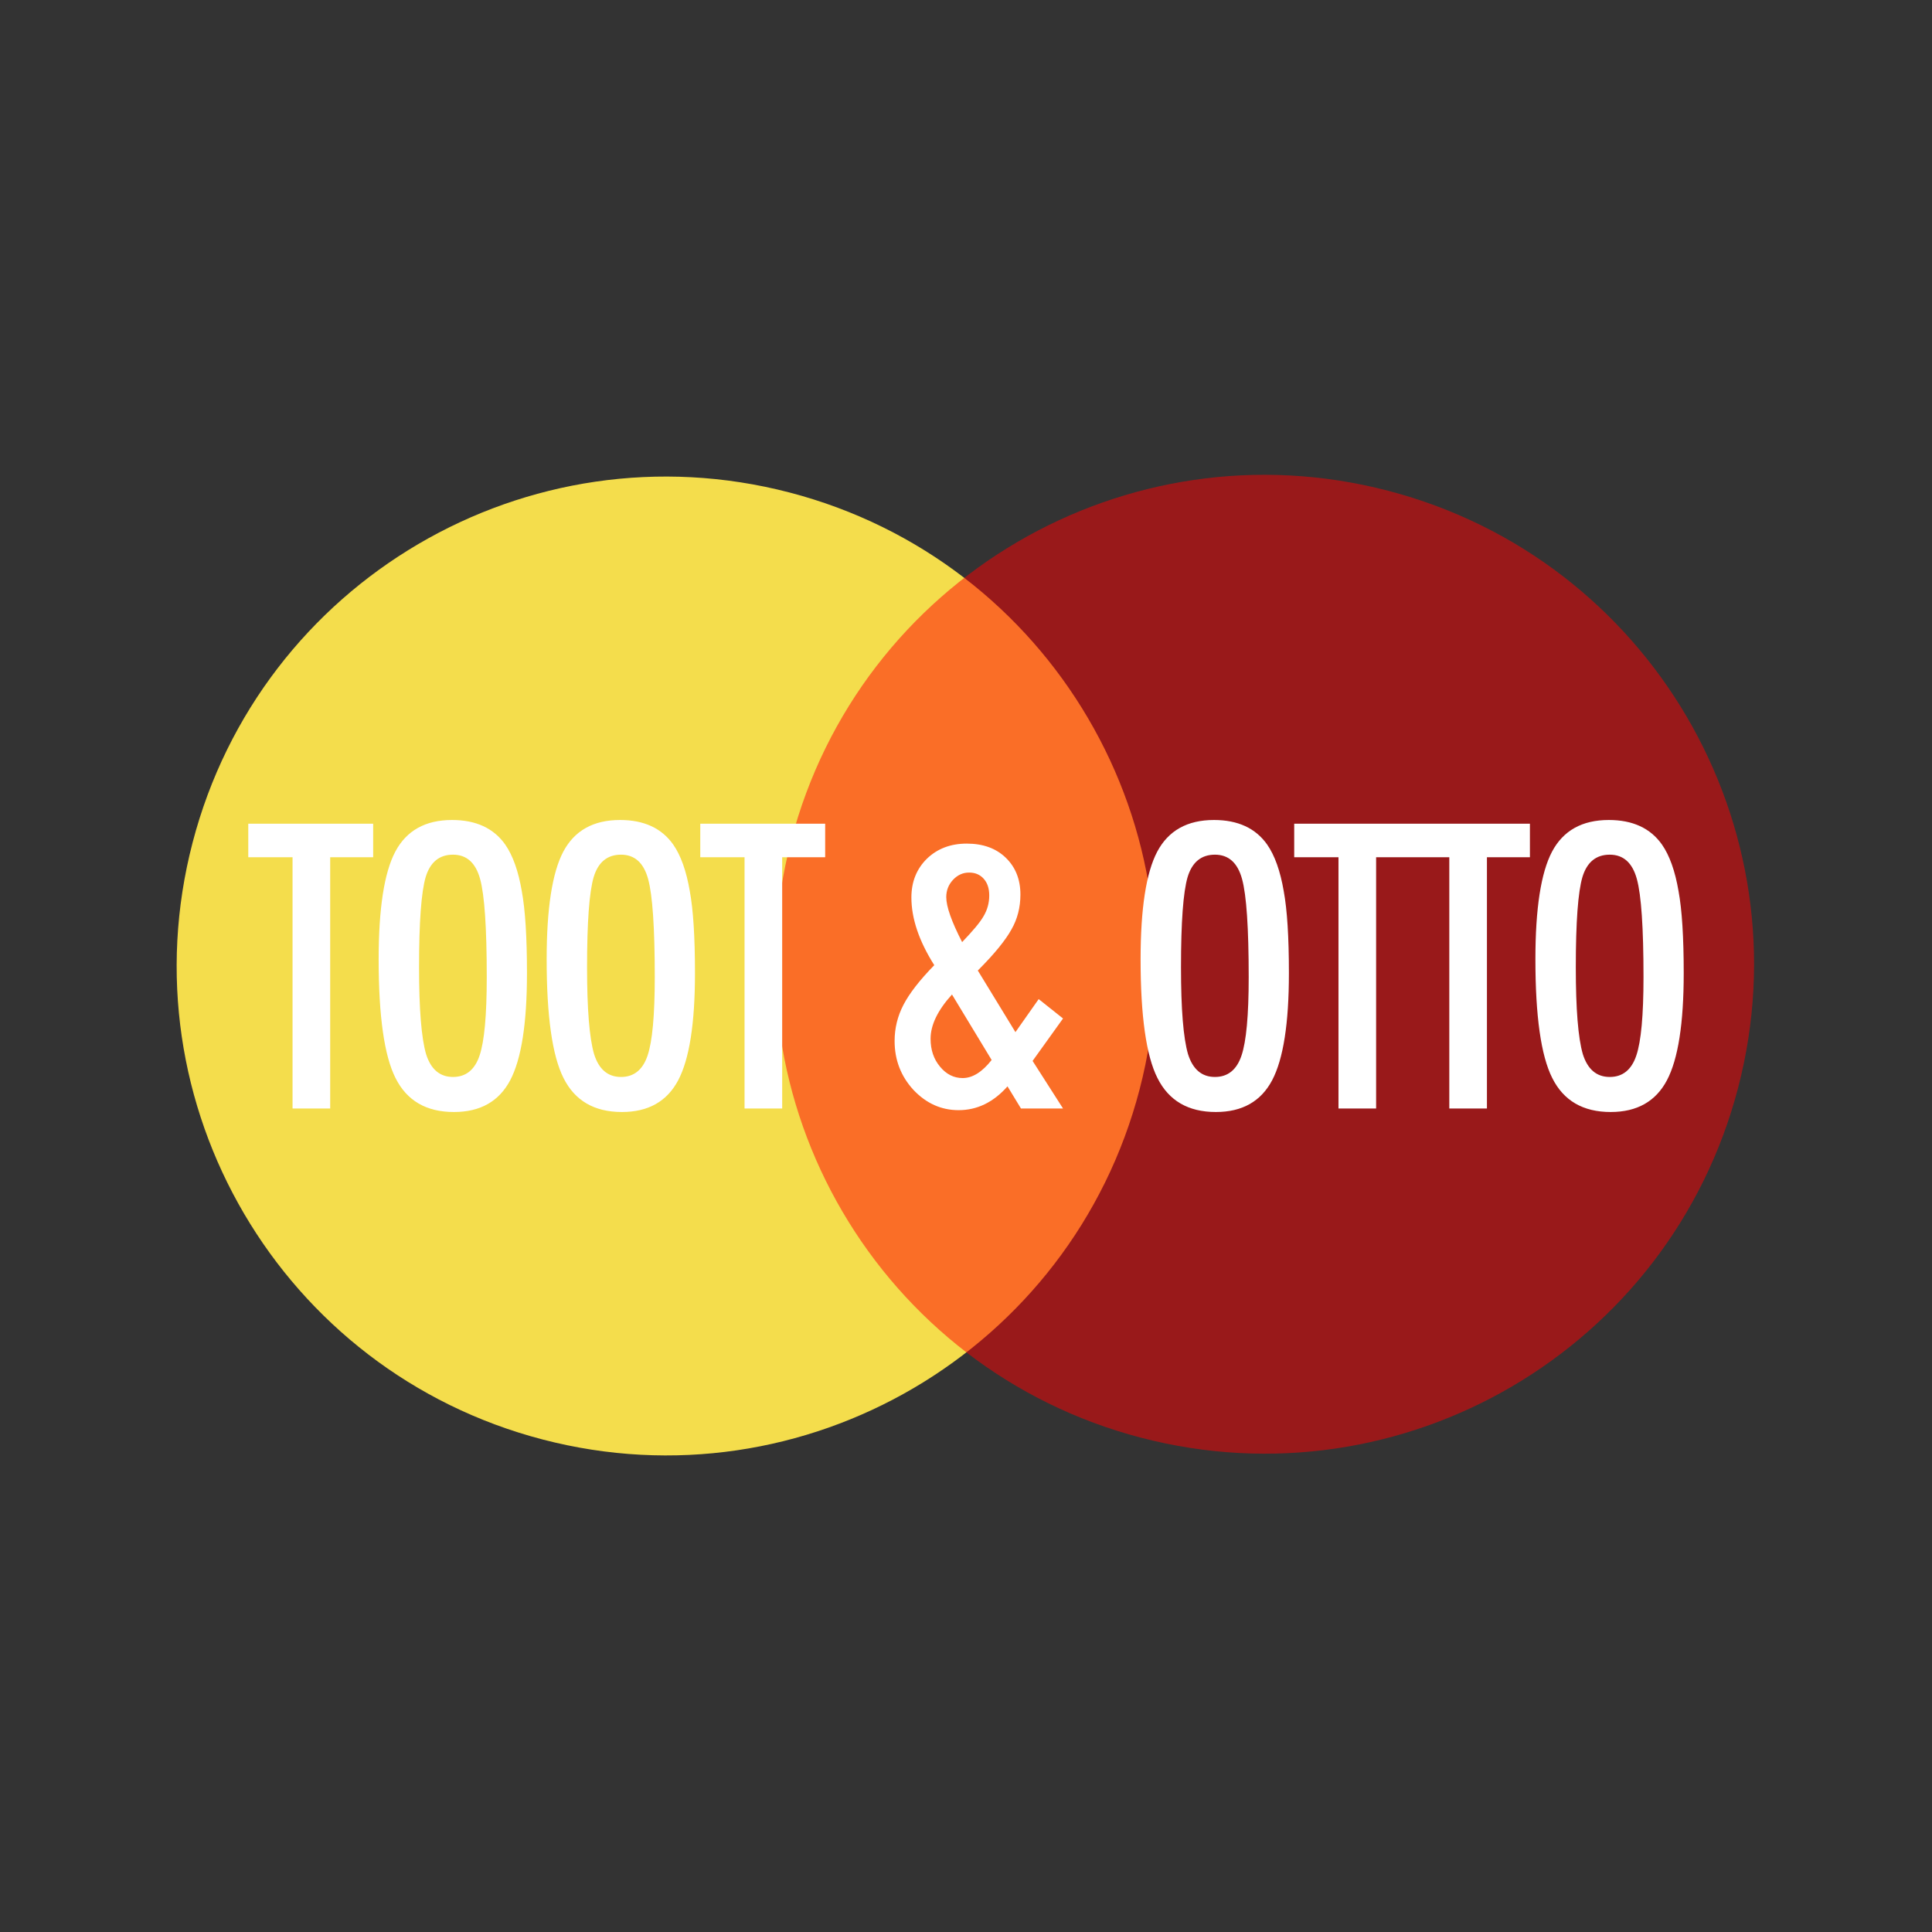 <?xml version="1.0" encoding="utf-8" ?>	<!-- Generator: Assembly 2.4 - http://assemblyapp.co -->	<svg version="1.1" xmlns="http://www.w3.org/2000/svg" xmlns:xlink="http://www.w3.org/1999/xlink" width="4096.00" height="4096.00" viewBox="0 0 4096.0 4096.0"><rect x="0" y="0" width="4096.0" height="4096.0" fill="#333333" stroke="none"/>		<g id="document" transform="scale(1.0 1.0) translate(2048.0 2048.0)">			<path d="M368.096,261.456 C512.494,-292.992 180.083,-859.52 -374.366,-1003.92 C-928.815,-1148.32 -1495.34,-815.905 -1639.74,-261.456 C-1784.14,292.992 -1451.73,859.52 -897.278,1003.92 C-342.83,1148.32 223.698,815.905 368.096,261.456 Z " fill="#f4dd4c" fill-opacity="1.00" />			<path d="M1637.03,257.741 C1781.43,-296.708 1449.02,-863.235 894.569,-1007.63 C340.121,-1152.03 -226.407,-819.62 -370.805,-265.172 C-515.204,289.277 -182.792,855.805 371.657,1000.2 C926.105,1144.6 1492.63,812.19 1637.03,257.741 Z " fill="#ff0002" fill-opacity="0.50" />			<path d="M-1521.62,-230.55 L-1427.76,-230.55 L-1427.76,302.12 L-1347.97,302.12 L-1347.97,-230.55 L-1256.85,-230.55 L-1256.85,-301.729 L-1521.62,-301.729 L-1521.62,-230.55 Z M-930.779,15.057 C-930.779,-61.076 -934.429,-118.958 -941.729,-158.589 C-949.03,-201.348 -960.763,-234.331 -976.928,-257.536 C-1001.44,-292.213 -1038.98,-309.551 -1089.56,-309.551 C-1146.14,-309.551 -1186.29,-287.129 -1210.02,-242.283 C-1233.49,-197.698 -1245.22,-121.696 -1245.22,-14.275 C-1245.22,106.182 -1233.36,190.007 -1209.63,237.199 C-1185.64,285.434 -1144.32,309.551 -1085.65,309.551 C-1029.86,309.551 -990.095,287.129 -966.368,242.283 C-942.642,197.438 -930.779,121.696 -930.779,15.057 Z M-1016.04,23.661 C-1016.04,104.487 -1021.12,159.892 -1031.29,189.876 C-1041.46,220.121 -1060.23,235.243 -1087.61,235.243 C-1115.51,235.243 -1134.54,219.078 -1144.71,186.748 C-1154.62,152.592 -1159.57,91.321 -1159.57,2.933 C-1159.57,-93.015 -1154.88,-156.894 -1145.49,-188.703 C-1135.84,-220.251 -1116.55,-236.025 -1087.61,-236.025 C-1058.67,-236.025 -1039.5,-218.817 -1030.12,-184.401 C-1020.73,-150.245 -1016.04,-80.891 -1016.04,23.661 Z M-574.596,15.057 C-574.596,-61.076 -578.246,-118.958 -585.547,-158.589 C-592.847,-201.348 -604.58,-234.331 -620.745,-257.536 C-645.254,-292.213 -682.799,-309.551 -733.38,-309.551 C-789.959,-309.551 -830.111,-287.129 -853.837,-242.283 C-877.303,-197.698 -889.036,-121.696 -889.036,-14.275 C-889.036,106.182 -877.173,190.007 -853.446,237.199 C-829.459,285.434 -788.134,309.551 -729.469,309.551 C-673.673,309.551 -633.912,287.129 -610.186,242.283 C-586.459,197.438 -574.596,121.696 -574.596,15.057 Z M-659.855,23.661 C-659.855,104.487 -664.939,159.892 -675.107,189.876 C-685.276,220.121 -704.048,235.243 -731.425,235.243 C-759.323,235.243 -778.356,219.078 -788.525,186.748 C-798.432,152.592 -803.386,91.321 -803.386,2.933 C-803.386,-93.015 -798.693,-156.894 -789.307,-188.703 C-779.66,-220.251 -760.366,-236.025 -731.425,-236.025 C-702.484,-236.025 -683.32,-218.817 -673.934,-184.401 C-664.548,-150.245 -659.855,-80.891 -659.855,23.661 Z M-563.359,-230.55 L-469.496,-230.55 L-469.496,302.12 L-389.713,302.12 L-389.713,-230.55 L-298.588,-230.55 L-298.588,-301.729 L-563.359,-301.729 L-563.359,-230.55 Z M104.813,140.207 L25.03,9.582 C43.02,-8.409 57.882,-24.639 69.615,-39.109 C81.348,-53.58 90.213,-66.29 96.209,-77.241 C108.985,-99.403 115.373,-124.172 115.373,-151.549 C115.373,-183.619 104.944,-209.692 84.085,-229.768 C63.488,-249.583 35.981,-259.491 1.564,-259.491 C-32.591,-259.491 -60.75,-248.801 -82.912,-227.421 C-104.813,-205.781 -115.764,-178.404 -115.764,-145.292 C-115.764,-100.707 -99.599,-52.863 -67.268,-1.76 C-98.295,30.049 -120.066,58.078 -132.581,82.325 C-145.096,106.313 -151.354,131.864 -151.354,158.98 C-151.354,199.132 -138.056,233.679 -111.462,262.62 C-84.346,291.3 -52.407,305.64 -15.644,305.64 C23.726,305.64 58.273,288.823 87.996,255.189 L116.546,302.12 L205.716,302.12 L141.185,201.218 L205.716,111.266 L154.091,70.201 L104.813,140.207 Z M-8.213,-50.647 C-30.636,-94.189 -41.847,-125.998 -41.847,-146.074 C-41.847,-160.153 -37.154,-172.277 -27.768,-182.446 C-18.121,-192.875 -6.649,-198.089 6.649,-198.089 C19.424,-198.089 29.723,-193.722 37.545,-184.988 C45.367,-176.253 49.278,-164.455 49.278,-149.594 C49.278,-133.689 45.237,-118.958 37.154,-105.4 C33.243,-98.621 27.507,-90.734 19.946,-81.739 C12.385,-72.744 2.998,-62.38 -8.213,-50.647 Z M54.362,199.263 C34.286,224.814 13.819,237.59 -7.04,237.59 C-25.812,237.59 -41.847,229.507 -55.144,213.342 C-68.442,197.438 -75.09,177.752 -75.09,154.287 C-75.09,125.085 -59.968,93.797 -29.723,60.424 L54.362,199.263 Z M684.598,15.057 C684.598,-61.076 680.948,-118.958 673.647,-158.589 C666.347,-201.348 654.614,-234.331 638.449,-257.536 C613.94,-292.213 576.395,-309.551 525.813,-309.551 C469.235,-309.551 429.083,-287.129 405.356,-242.283 C381.891,-197.698 370.158,-121.696 370.158,-14.275 C370.158,106.182 382.021,190.007 405.747,237.199 C429.735,285.434 471.06,309.551 529.724,309.551 C585.521,309.551 625.282,287.129 649.008,242.283 C672.735,197.438 684.598,121.696 684.598,15.057 Z M599.339,23.661 C599.339,104.487 594.255,159.892 584.087,189.876 C573.918,220.121 555.146,235.243 527.769,235.243 C499.871,235.243 480.838,219.078 470.669,186.748 C460.761,152.592 455.808,91.321 455.808,2.933 C455.808,-93.015 460.501,-156.894 469.887,-188.703 C479.534,-220.251 498.828,-236.025 527.769,-236.025 C556.71,-236.025 575.874,-218.817 585.26,-184.401 C594.646,-150.245 599.339,-80.891 599.339,23.661 Z M695.835,-230.55 L789.698,-230.55 L789.698,302.12 L869.481,302.12 L869.481,-230.55 L960.606,-230.55 L960.606,-301.729 L695.835,-301.729 L695.835,-230.55 Z M930.779,-230.55 L1024.64,-230.55 L1024.64,302.12 L1104.42,302.12 L1104.42,-230.55 L1195.55,-230.55 L1195.55,-301.729 L930.779,-301.729 L930.779,-230.55 Z M1521.62,15.057 C1521.62,-61.076 1517.97,-118.958 1510.67,-158.589 C1503.37,-201.348 1491.63,-234.331 1475.47,-257.536 C1450.96,-292.213 1413.42,-309.551 1362.83,-309.551 C1306.26,-309.551 1266.1,-287.129 1242.38,-242.283 C1218.91,-197.698 1207.18,-121.696 1207.18,-14.275 C1207.18,106.182 1219.04,190.007 1242.77,237.199 C1266.75,285.434 1308.08,309.551 1366.74,309.551 C1422.54,309.551 1462.3,287.129 1486.03,242.283 C1509.75,197.438 1521.62,121.696 1521.62,15.057 Z M1436.36,23.661 C1436.36,104.487 1431.28,159.892 1421.11,189.876 C1410.94,220.121 1392.17,235.243 1364.79,235.243 C1336.89,235.243 1317.86,219.078 1307.69,186.748 C1297.78,152.592 1292.83,91.321 1292.83,2.933 C1292.83,-93.015 1297.52,-156.894 1306.91,-188.703 C1316.55,-220.251 1335.85,-236.025 1364.79,-236.025 C1393.73,-236.025 1412.89,-218.817 1422.28,-184.401 C1431.67,-150.245 1436.36,-80.891 1436.36,23.661 Z " fill="#ffffff" fill-opacity="1.00" />		</g>	</svg>